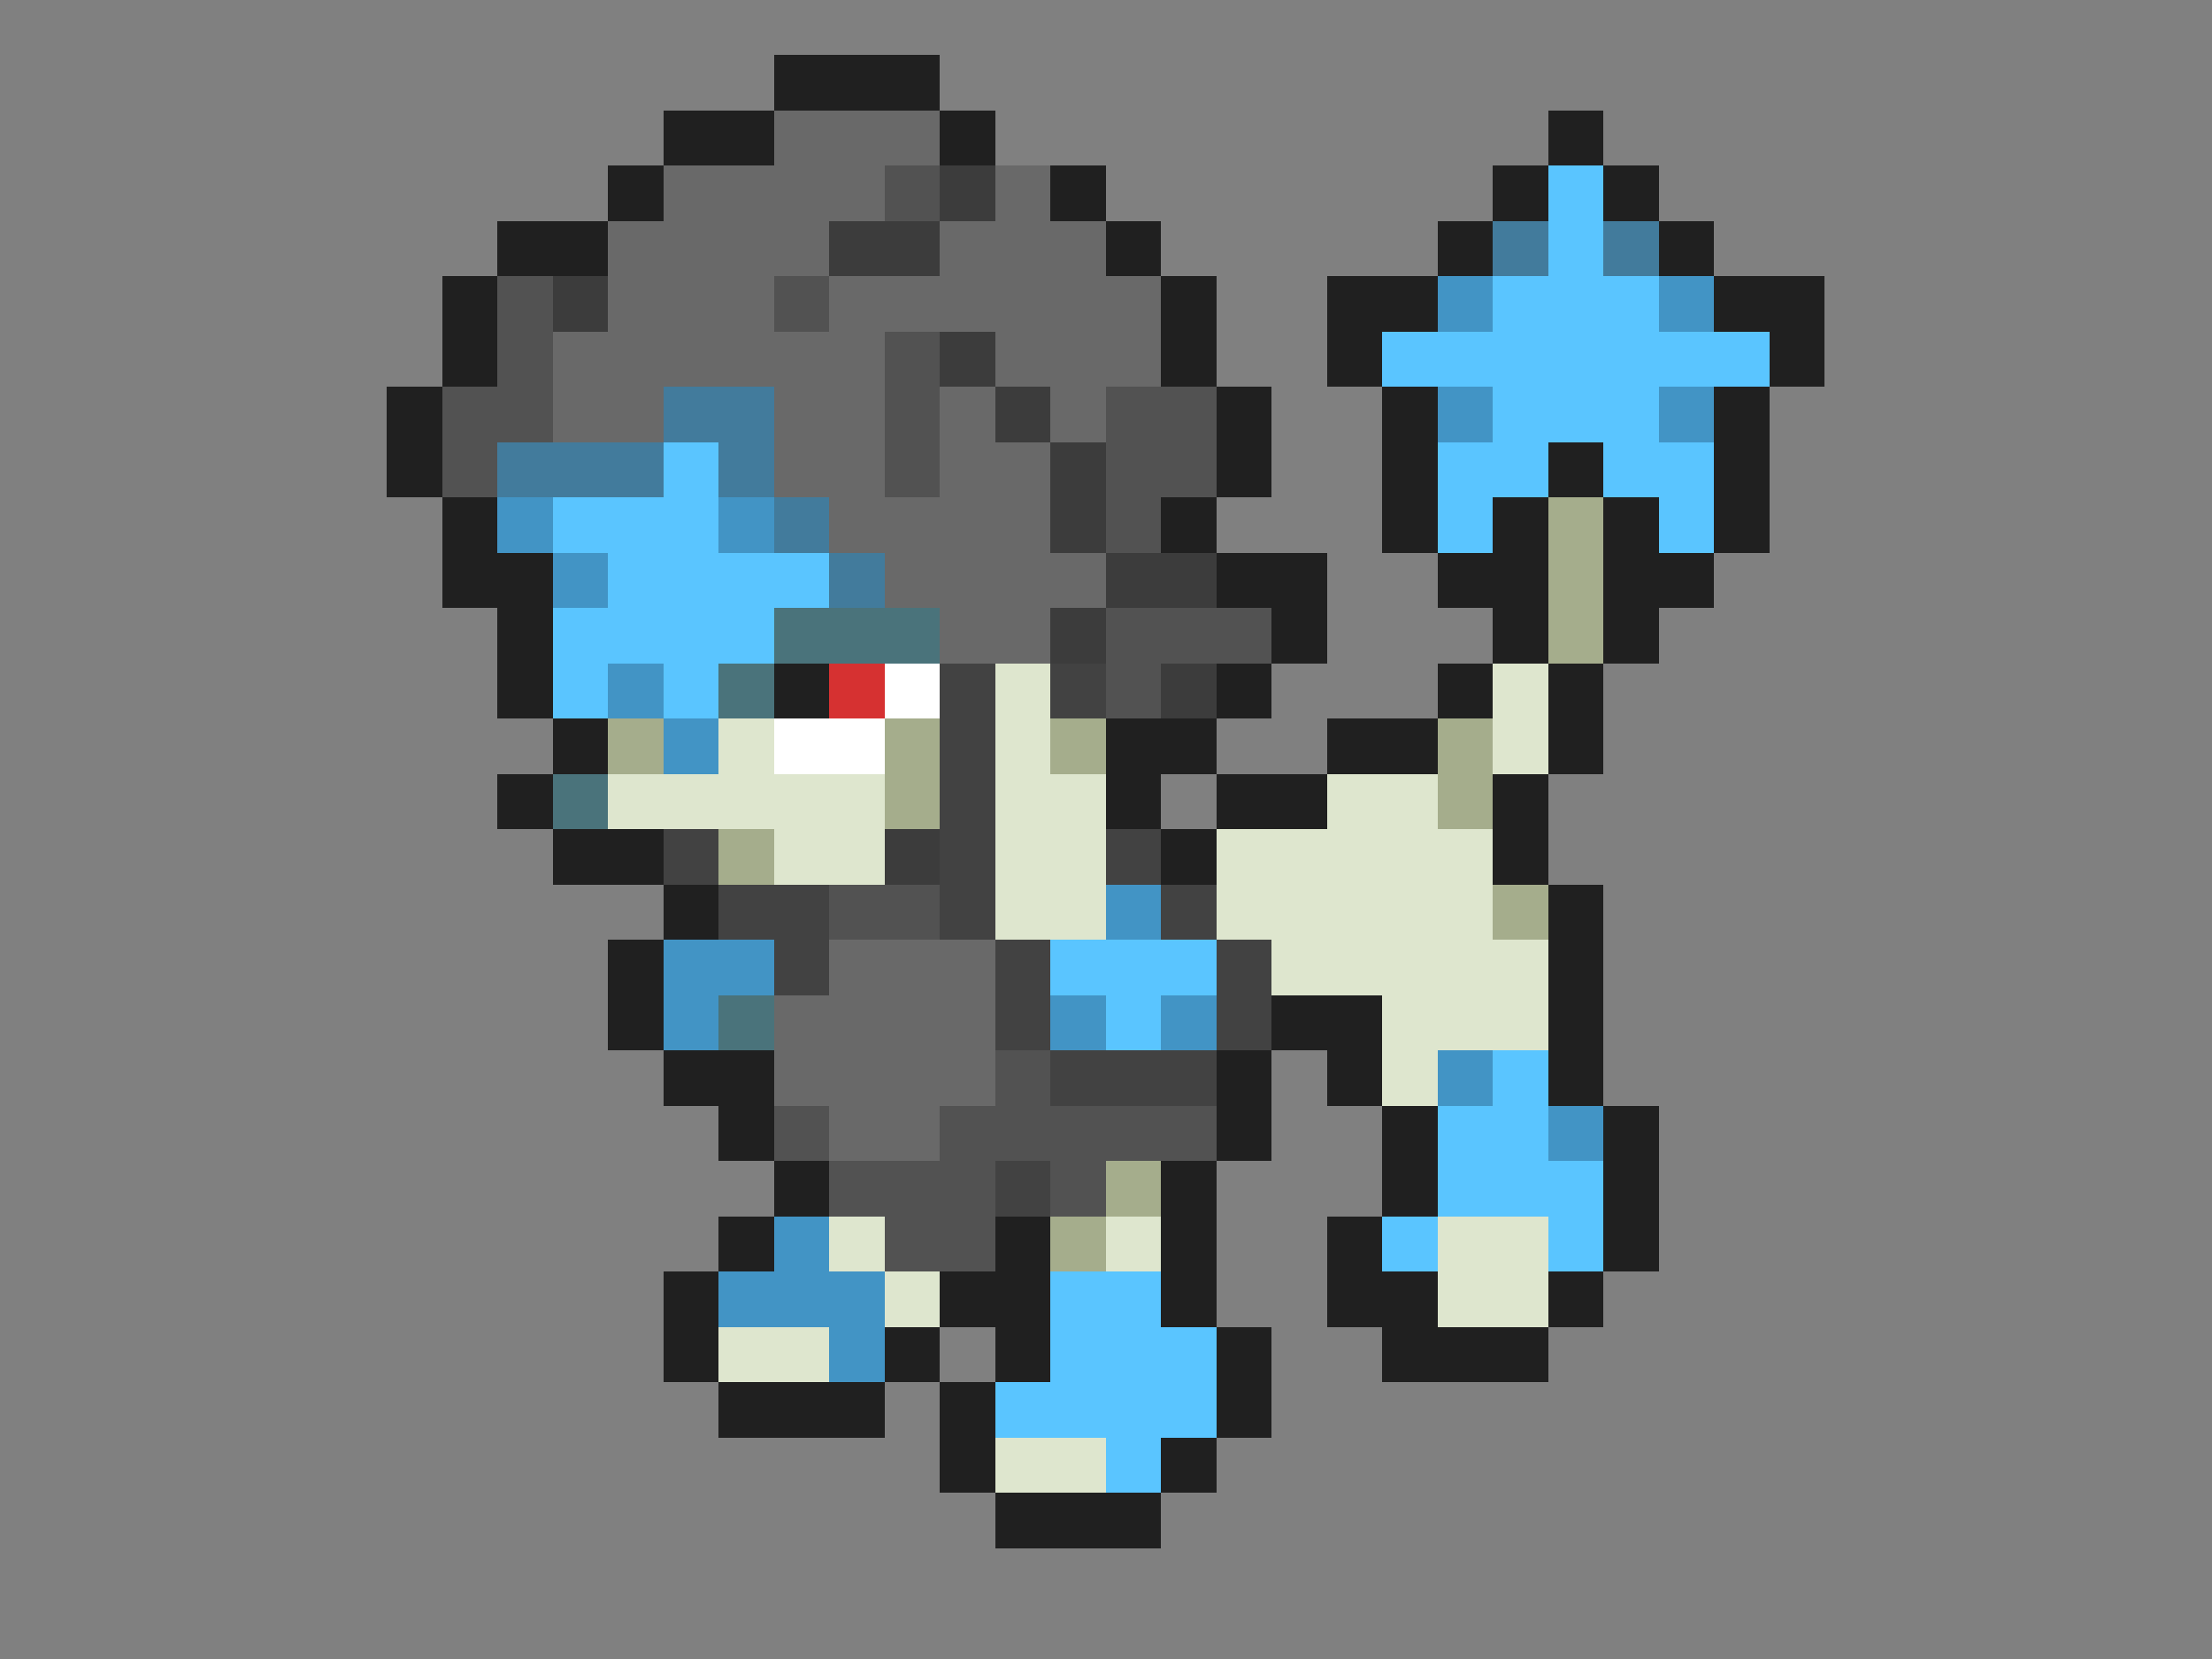 <svg xmlns="http://www.w3.org/2000/svg" viewBox="0 -0.5 40 30" shape-rendering="crispEdges">
<rect x="0" y="-0.5" width="40" height="30" fill="#808080" stroke="none"/>
<path stroke="#202020" d="M14 1h3M12 2h2M17 2h1M28 2h1M11 3h1M19 3h1M27 3h1M29 3h1M9 4h2M20 4h1M26 4h1M30 4h1M8 5h1M21 5h1M24 5h2M31 5h2M8 6h1M21 6h1M24 6h1M32 6h1M7 7h1M22 7h1M25 7h1M31 7h1M7 8h1M22 8h1M25 8h1M28 8h1M31 8h1M8 9h1M21 9h1M25 9h1M27 9h1M29 9h1M31 9h1M8 10h2M22 10h2M26 10h2M29 10h2M9 11h1M23 11h1M27 11h1M29 11h1M9 12h1M14 12h1M22 12h1M26 12h1M28 12h1M10 13h1M20 13h2M24 13h2M28 13h1M9 14h1M20 14h1M22 14h2M27 14h1M10 15h2M21 15h1M27 15h1M12 16h1M28 16h1M11 17h1M28 17h1M11 18h1M23 18h2M28 18h1M12 19h2M22 19h1M24 19h1M28 19h1M13 20h1M22 20h1M25 20h1M29 20h1M14 21h1M21 21h1M25 21h1M29 21h1M13 22h1M18 22h1M21 22h1M24 22h1M29 22h1M12 23h1M17 23h2M21 23h1M24 23h2M28 23h1M12 24h1M16 24h1M18 24h1M22 24h1M25 24h3M13 25h3M17 25h1M22 25h1M17 26h1M21 26h1M18 27h3" />
<path stroke="#696969" d="M14 2h3M12 3h4M18 3h1M11 4h4M17 4h3M11 5h3M15 5h6M10 6h6M18 6h3M10 7h2M14 7h2M17 7h1M19 7h1M14 8h2M17 8h2M15 9h4M16 10h4M17 11h2M15 17h3M14 18h4M14 19h4M15 20h2" />
<path stroke="#525252" d="M16 3h1M9 5h1M14 5h1M9 6h1M16 6h1M8 7h2M16 7h1M20 7h2M8 8h1M16 8h1M20 8h2M20 9h1M20 11h3M20 12h1M15 16h2M18 19h1M14 20h1M17 20h5M15 21h3M19 21h1M16 22h2" />
<path stroke="#3c3c3c" d="M17 3h1M15 4h2M10 5h1M17 6h1M18 7h1M19 8h1M19 9h1M20 10h2M19 11h1M21 12h1M16 15h1" />
<path stroke="#5ac5ff" d="M28 3h1M28 4h1M27 5h3M25 6h7M27 7h3M12 8h1M26 8h2M29 8h2M10 9h3M26 9h1M30 9h1M11 10h4M10 11h4M10 12h1M12 12h1M19 17h3M20 18h1M27 19h1M26 20h2M26 21h3M25 22h1M28 22h1M19 23h2M19 24h3M18 25h4M20 26h1" />
<path stroke="#427b9c" d="M27 4h1M29 4h1M12 7h2M9 8h3M13 8h1M14 9h1M15 10h1" />
<path stroke="#4294c5" d="M26 5h1M30 5h1M26 7h1M30 7h1M9 9h1M13 9h1M10 10h1M11 12h1M12 13h1M20 16h1M12 17h2M12 18h1M19 18h1M21 18h1M26 19h1M28 20h1M14 22h1M13 23h3M15 24h1" />
<path stroke="#a5ad8c" d="M28 9h1M28 10h1M28 11h1M11 13h1M16 13h1M19 13h1M26 13h1M16 14h1M26 14h1M13 15h1M27 16h1M20 21h1M19 22h1" />
<path stroke="#4a737b" d="M14 11h3M13 12h1M10 14h1M13 18h1" />
<path stroke="#d63131" d="M15 12h1" />
<path stroke="#ffffff" d="M16 12h1M14 13h2" />
<path stroke="#424242" d="M17 12h1M19 12h1M17 13h1M17 14h1M12 15h1M17 15h1M20 15h1M13 16h2M17 16h1M21 16h1M14 17h1M18 17h1M22 17h1M18 18h1M22 18h1M19 19h3M18 21h1" />
<path stroke="#dee6ce" d="M18 12h1M27 12h1M13 13h1M18 13h1M27 13h1M11 14h5M18 14h2M24 14h2M14 15h2M18 15h2M22 15h5M18 16h2M22 16h5M23 17h5M25 18h3M25 19h1M15 22h1M20 22h1M26 22h2M16 23h1M26 23h2M13 24h2M18 26h2" />
</svg>